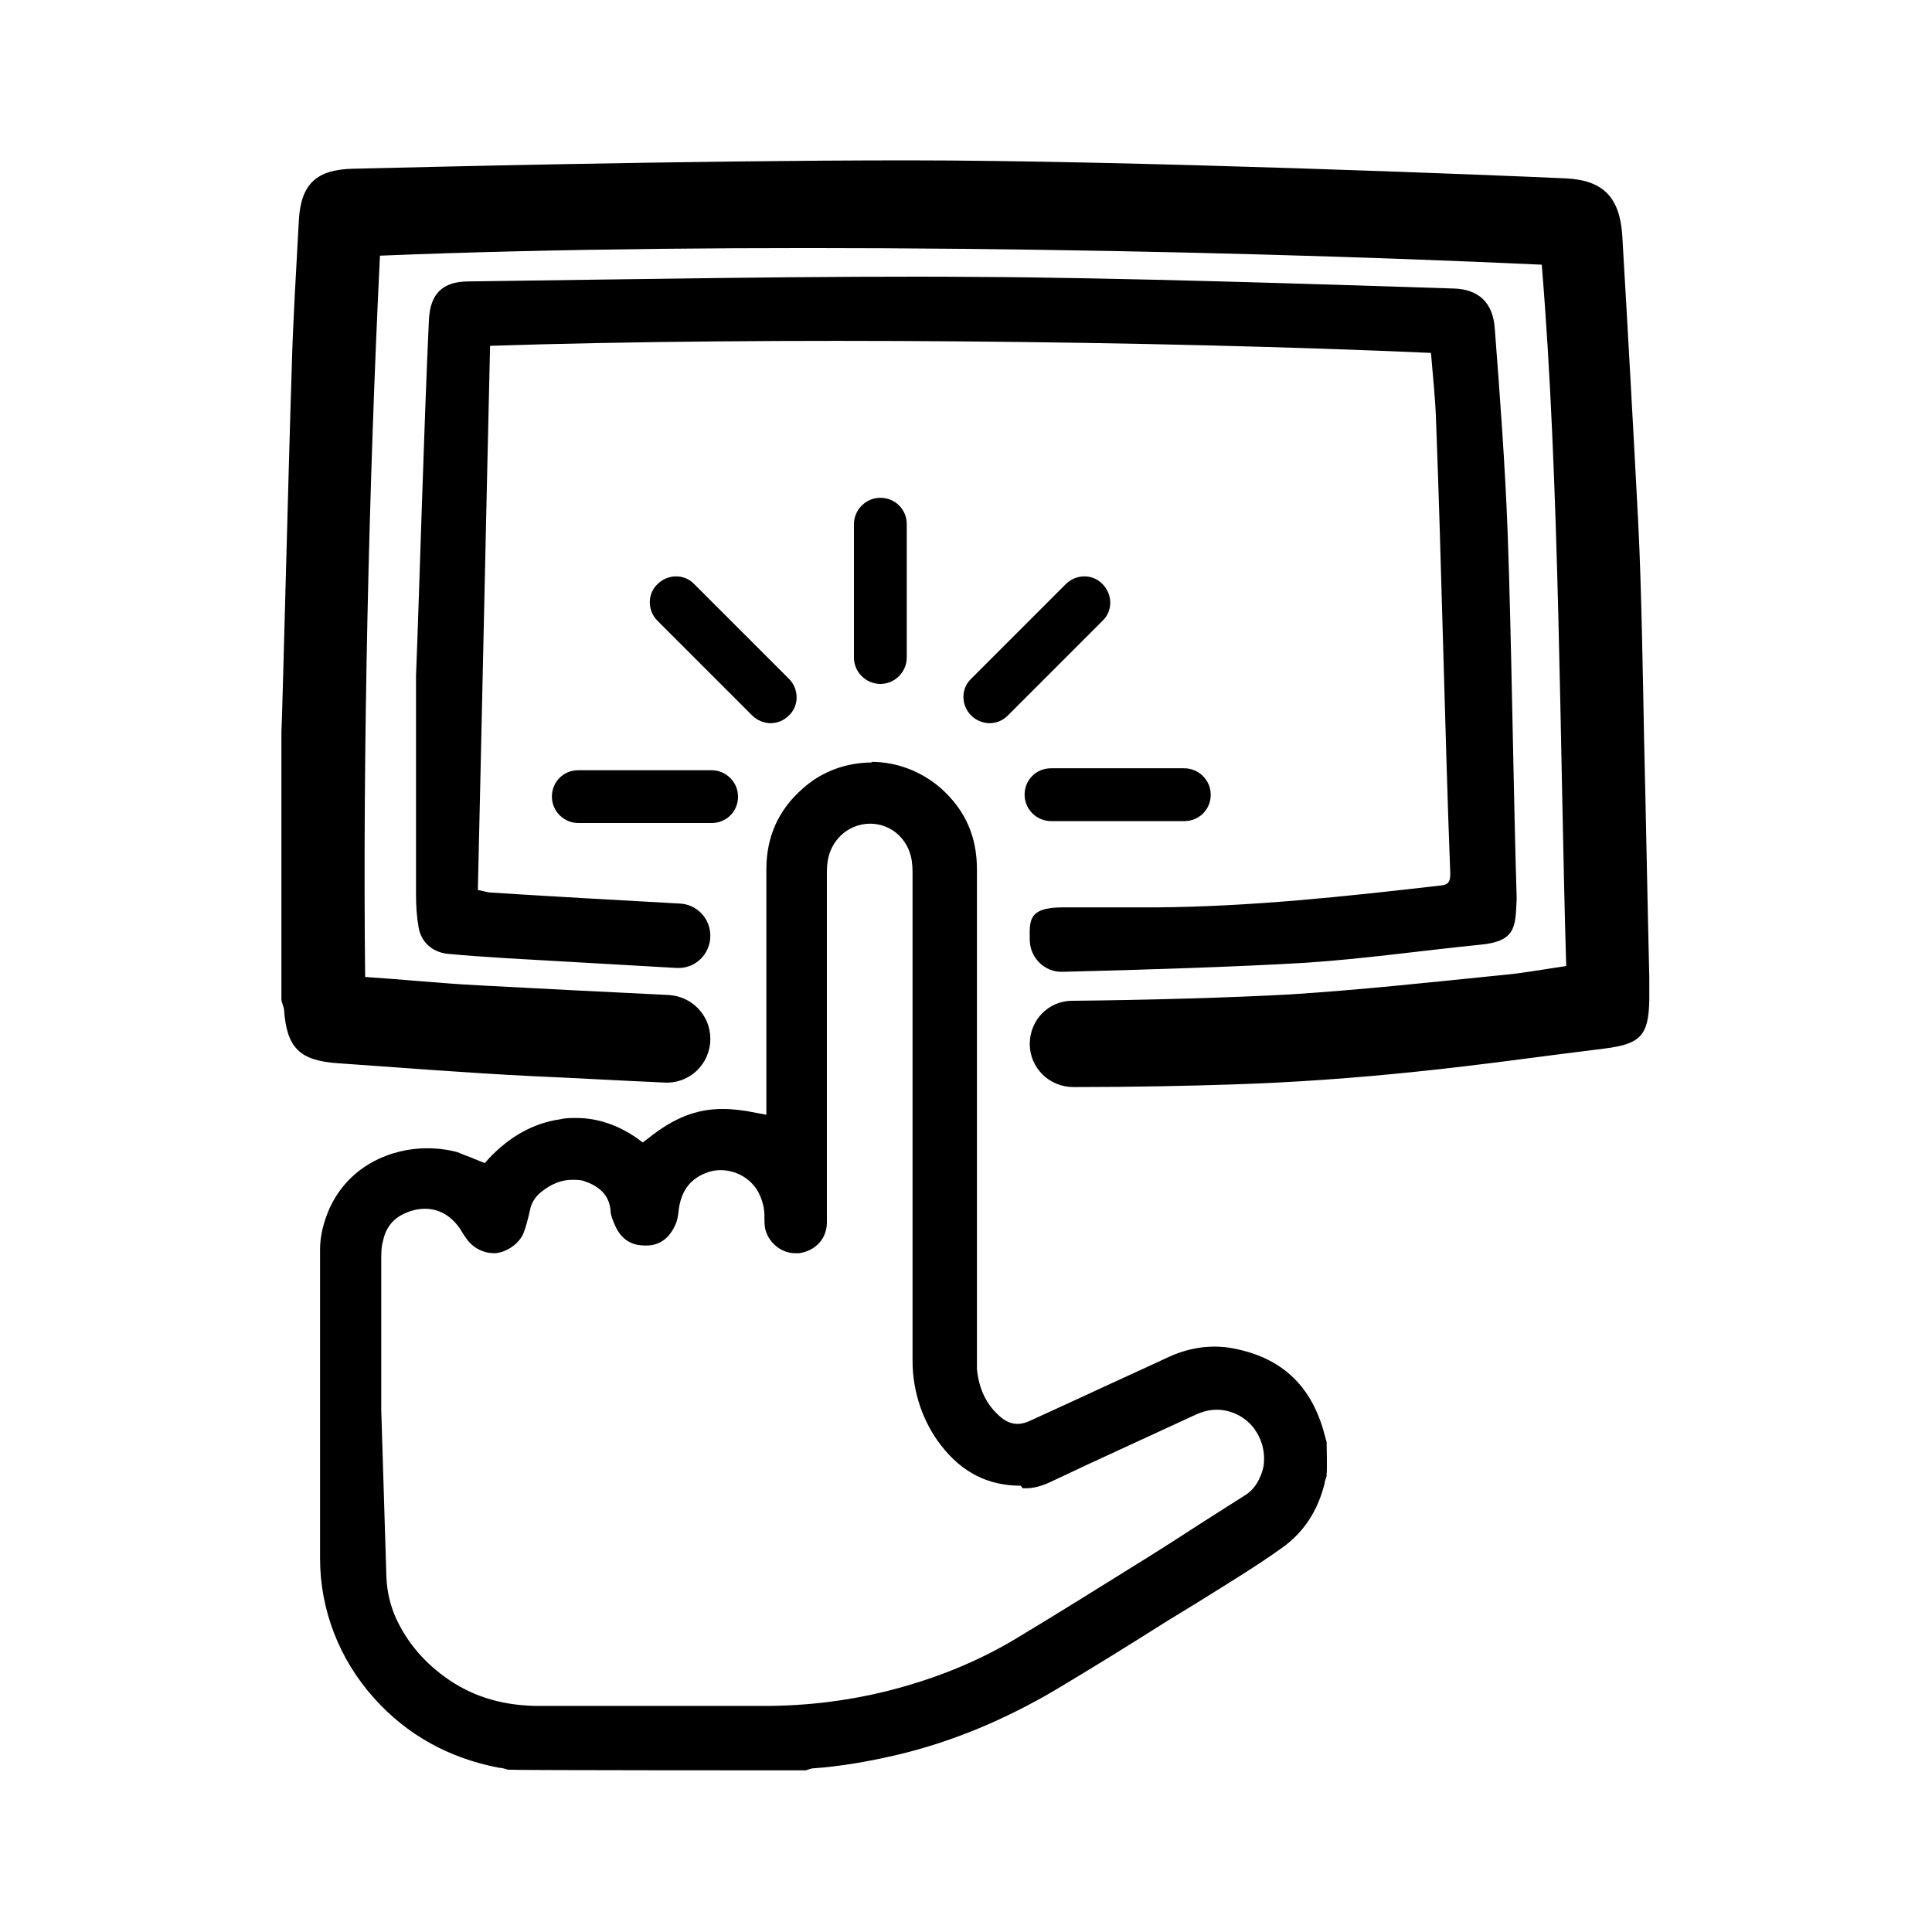 <?xml version='1.0' encoding='utf-8'?>
<ns0:svg xmlns:ns0="http://www.w3.org/2000/svg" id="_Слой_1" data-name="Слой 1" width="300" height="300" version="1.1" viewBox="0 0 300 300">
  <ns0:defs>
    <ns0:style>
      .cls-1 {
        fill: #000;
      }

      .cls-1, .cls-2 {
        stroke-width: 0px;
      }

      .cls-2 {
        fill: #fff;
      }
    </ns0:style>
  </ns0:defs>
  <ns0:g>
    <ns0:path class="cls-1" d="M135.4,118.4c-4,0-7.8,1.4-10.7,4-3.8,3.3-5.7,7.5-5.7,12.6,0,8.2,0,16.5,0,24.7v10.1s0,1.1,0,1.1v2.2l-1.6-.3c-1.9-.4-3.6-.6-5.2-.6-4.1,0-7.6,1.4-11.6,4.6l-.8.6-.8-.6c-3-2.1-6.2-3.2-9.5-3.2-.8,0-1.7,0-2.5.2-4.2.6-7.9,2.7-11.1,6.1l-.6.7-.8-.3c-.4-.2-.8-.3-1.2-.5-.8-.3-1.6-.6-2.3-.9-1.5-.4-3.1-.6-4.7-.6-5.3,0-12.1,2.5-15.2,9.5-.9,2.1-1.4,4.2-1.4,6.2v.5c0,8.2,0,16.7,0,25v22.5c0,8,3,15.7,8.4,21.7h0c5.1,5.7,11.6,9.3,19.4,10.8.5,0,1,.2,1.4.3h.5c0,.1,45.7.1,45.7.1,0,0,0,0,0,0,.3-.1.6-.2,1-.3,4.4-.3,9-1.1,13.6-2.2,8.3-2,16.4-5.4,24.2-10,5.7-3.4,11.2-6.8,17.2-10.6,1.6-1,3.3-2,4.9-3,4.3-2.7,8.8-5.4,13-8.4,3.4-2.4,5.6-5.7,6.7-10.1,0-.4.2-.7.3-1.1v-.5c.1,0,0-4.6,0-4.6,0-.2,0-.3-.1-.5-.1-.5-.3-1-.4-1.5-2.1-7.2-6.7-11.3-13.9-12.7-1-.2-2-.3-3-.3-2.3,0-4.7.5-7.1,1.6-4.7,2.2-9.4,4.3-14.1,6.5-2.4,1.1-4.8,2.2-7.2,3.3-.8.4-1.5.6-2.2.6-1.4,0-2.4-.8-3.1-1.5-1.8-1.7-2.9-4-3.2-7,0-.5,0-1,0-1.4v-20.4c0-18.3,0-37.2,0-55.8,0-5.1-1.8-9.2-5.6-12.6-3-2.6-6.8-4.1-10.8-4.1h0M158.8,231.1c.2,0,.4,0,.5,0,1.7,0,3.3-.7,4.5-1.3l5.1-2.4c5.6-2.6,11.1-5.1,16.7-7.7,1.1-.5,2.2-.8,3.3-.8,2.3,0,4.5,1.1,5.9,3,1.2,1.7,1.7,3.7,1.4,5.8-.4,1.9-1.4,3.6-2.9,4.5-2.2,1.4-4.4,2.8-6.6,4.2-2.8,1.8-5.7,3.7-8.6,5.5-6.6,4.1-13.6,8.5-20.6,12.7-5.9,3.5-12.5,6.2-20.2,8.1-5.8,1.4-12,2.2-18.8,2.2-4.7,0-9.8,0-15.5,0s-11.1,0-16.7,0h-2.5c-5.4,0-10-1.3-14-4-3.7-2.5-6.5-5.7-8.3-9.6h0s0,0,0,0c-.9-2-1.4-4.1-1.5-6.4l-.8-26h0c0-3.3,0-6.6,0-9.9,0-4.5,0-8.9,0-13.4,0-1,0-2,.3-3,.4-1.9,1.5-3.4,3.4-4.2,1.1-.5,2.1-.7,3.1-.7,2.2,0,4.1,1.1,5.5,3.2.1.2.2.3.3.5.3.5.6.9.9,1.3,1,1.2,2.5,1.9,4,1.9s3.6-1.1,4.5-2.9c.5-1.2.8-2.5,1.1-3.8.2-1.1.8-2,1.6-2.7,1.7-1.4,3.3-2,5-2s1.7.2,2.6.5c2,.9,3.1,2.2,3.3,4.2,0,.8.4,1.7.8,2.6.9,1.9,2.4,2.9,4.5,2.9s.2,0,.3,0c2.1,0,3.6-1.2,4.5-3.3.3-.6.4-1.4.5-2.3.4-3,1.9-4.9,4.6-5.8.6-.2,1.2-.3,1.9-.3,2.5,0,4.8,1.4,5.9,3.5.6,1.2.9,2.4.9,3.6,0,.9,0,1.7.2,2.3.6,2,2.5,3.5,4.6,3.5s.4,0,.6,0c2.6-.4,4.3-2.3,4.3-4.8,0-8.4,0-16.9,0-25.2,0-3.1,0-6.2,0-9.3v-5.2c0-4.9,0-9.9,0-14.8,0-2.3.7-4.1,2.1-5.5,1.2-1.2,2.9-1.9,4.6-1.9,3,0,5.5,2,6.3,4.9.3,1.1.3,2.2.3,2.9,0,24.7,0,50.1,0,75.6,0,4.8,1.6,9.5,4.4,13.1,3.3,4.3,7.4,6.3,12.4,6.3" />
    <ns0:path class="cls-1" d="M235.5,139.2c-.5-16.2-.8-40.5-1.4-56.7-.4-10.5-1.2-21.1-2-31.6-.3-3.9-2.5-6-6.4-6.1-21.7-.7-52.4-1.7-74.1-1.8-23.3-.2-55.6.4-78.8.7-4.1,0-6,1.9-6.2,6-.8,17.3-1.5,42.7-2,55.3,0,14.5,0,24.2,0,33.9,0,1.7.1,3.4.4,5.1.4,2.3,2.1,3.8,4.4,4.1,3.1.3,6.3.5,9.4.7,7,.4,19.2,1.1,26.2,1.5,2.9.2,5.3-2.1,5.3-5h0c0-2.7-2.1-4.9-4.8-5-7.4-.4-21.5-1.2-29.2-1.7-.5,0-1-.2-2.1-.4.6-25.5,1.3-59,1.9-84.5,43-1.4,103.5-.8,146.1,1.1.3,3.7.7,7.2.8,10.8.8,20.7,1.4,49.4,2.2,70.1,0,1.2-.3,1.7-1.5,1.8-14.7,1.7-29.5,3.3-44.4,3.4-4,0-9,0-14.4,0s-5,2.3-5,5h0c0,2.8,2.3,5.1,5.1,5,12.7-.3,27.6-.8,37.7-1.4,9.1-.6,18.1-1.9,27.1-2.8,5.6-.5,5.5-2.8,5.7-6.9,0-.3,0-.5,0-.8Z" />
    <ns0:path class="cls-1" d="M256.1,151.7c-.3-12.2-.5-24.4-.8-36.6-.2-10-.4-23.6-.9-33.6-.7-13.5-1.7-31.5-2.5-45-.4-5.8-2.9-8.5-8.7-8.8-10.9-.5-68-2.8-102.3-2.8s-77.4,1.1-86,1.3c-5.7.1-8.2,2.3-8.5,8.1-.4,7.6-.9,15.3-1.1,22.9-.5,15.2-1.5,55.6-1.6,56.4v41.7c.1.5.3.9.4,1.4.4,6,2.4,8,8.4,8.4,10,.7,20,1.5,30.1,2,6.9.3,13.7.7,20.6,1,3.9.2,7.1-2.9,7.1-6.8h0c0-3.6-2.8-6.6-6.5-6.8-8.3-.4-22.3-1.1-29.5-1.5-5.8-.3-11.6-.9-17.6-1.3-.4-34.7.6-77.3,2.3-112,54.1-2.2,126.1-1.1,180.4,1.4,2.8,33.5,2.8,75.2,3.8,108.9-3.4.5-6.6,1.1-9.9,1.4-10.9,1.1-21.9,2.3-32.8,3-8.8.5-22.7.9-34,1-3.7,0-6.6,3-6.6,6.7h0c0,3.7,3,6.7,6.8,6.7,9.5,0,18.4-.2,24.4-.4,9.7-.3,19.3-1,28.9-2,9.8-1,19.5-2.4,29.3-3.6,5.4-.7,6.7-2,6.8-7.5,0-1.3,0-2.5,0-3.8Z" />
    <ns0:path class="cls-1" d="M136.7,106.2c-2.2,0-4.1-1.8-4.1-4.1v-20.7c0-2.2,1.8-4.1,4.1-4.1s4.1,1.8,4.1,4.1v20.7c0,2.2-1.8,4.1-4.1,4.1Z" />
    <ns0:path class="cls-1" d="M183.9,127.5h-20.7c-2.2,0-4.1-1.8-4.1-4.1s1.8-4.1,4.1-4.1h20.7c2.2,0,4.1,1.8,4.1,4.1s-1.8,4.1-4.1,4.1Z" />
    <ns0:path class="cls-1" d="M110.5,127.8h-20.7c-2.2,0-4.1-1.8-4.1-4.1s1.8-4.1,4.1-4.1h20.7c2.2,0,4.1,1.8,4.1,4.1s-1.8,4.1-4.1,4.1Z" />
    <ns0:path class="cls-1" d="M153.7,112.3c-1,0-2.1-.4-2.9-1.2-1.6-1.6-1.6-4.2,0-5.7l14.7-14.7c1.6-1.6,4.2-1.6,5.7,0,1.6,1.6,1.6,4.2,0,5.7l-14.7,14.7c-.8.8-1.8,1.2-2.9,1.2Z" />
    <ns0:path class="cls-1" d="M119.7,112.3c-1,0-2.1-.4-2.9-1.2l-14.7-14.7c-1.6-1.6-1.6-4.2,0-5.7,1.6-1.6,4.2-1.6,5.7,0l14.7,14.7c1.6,1.6,1.6,4.2,0,5.7-.8.8-1.8,1.2-2.9,1.2Z" />
  </ns0:g>
</ns0:svg>